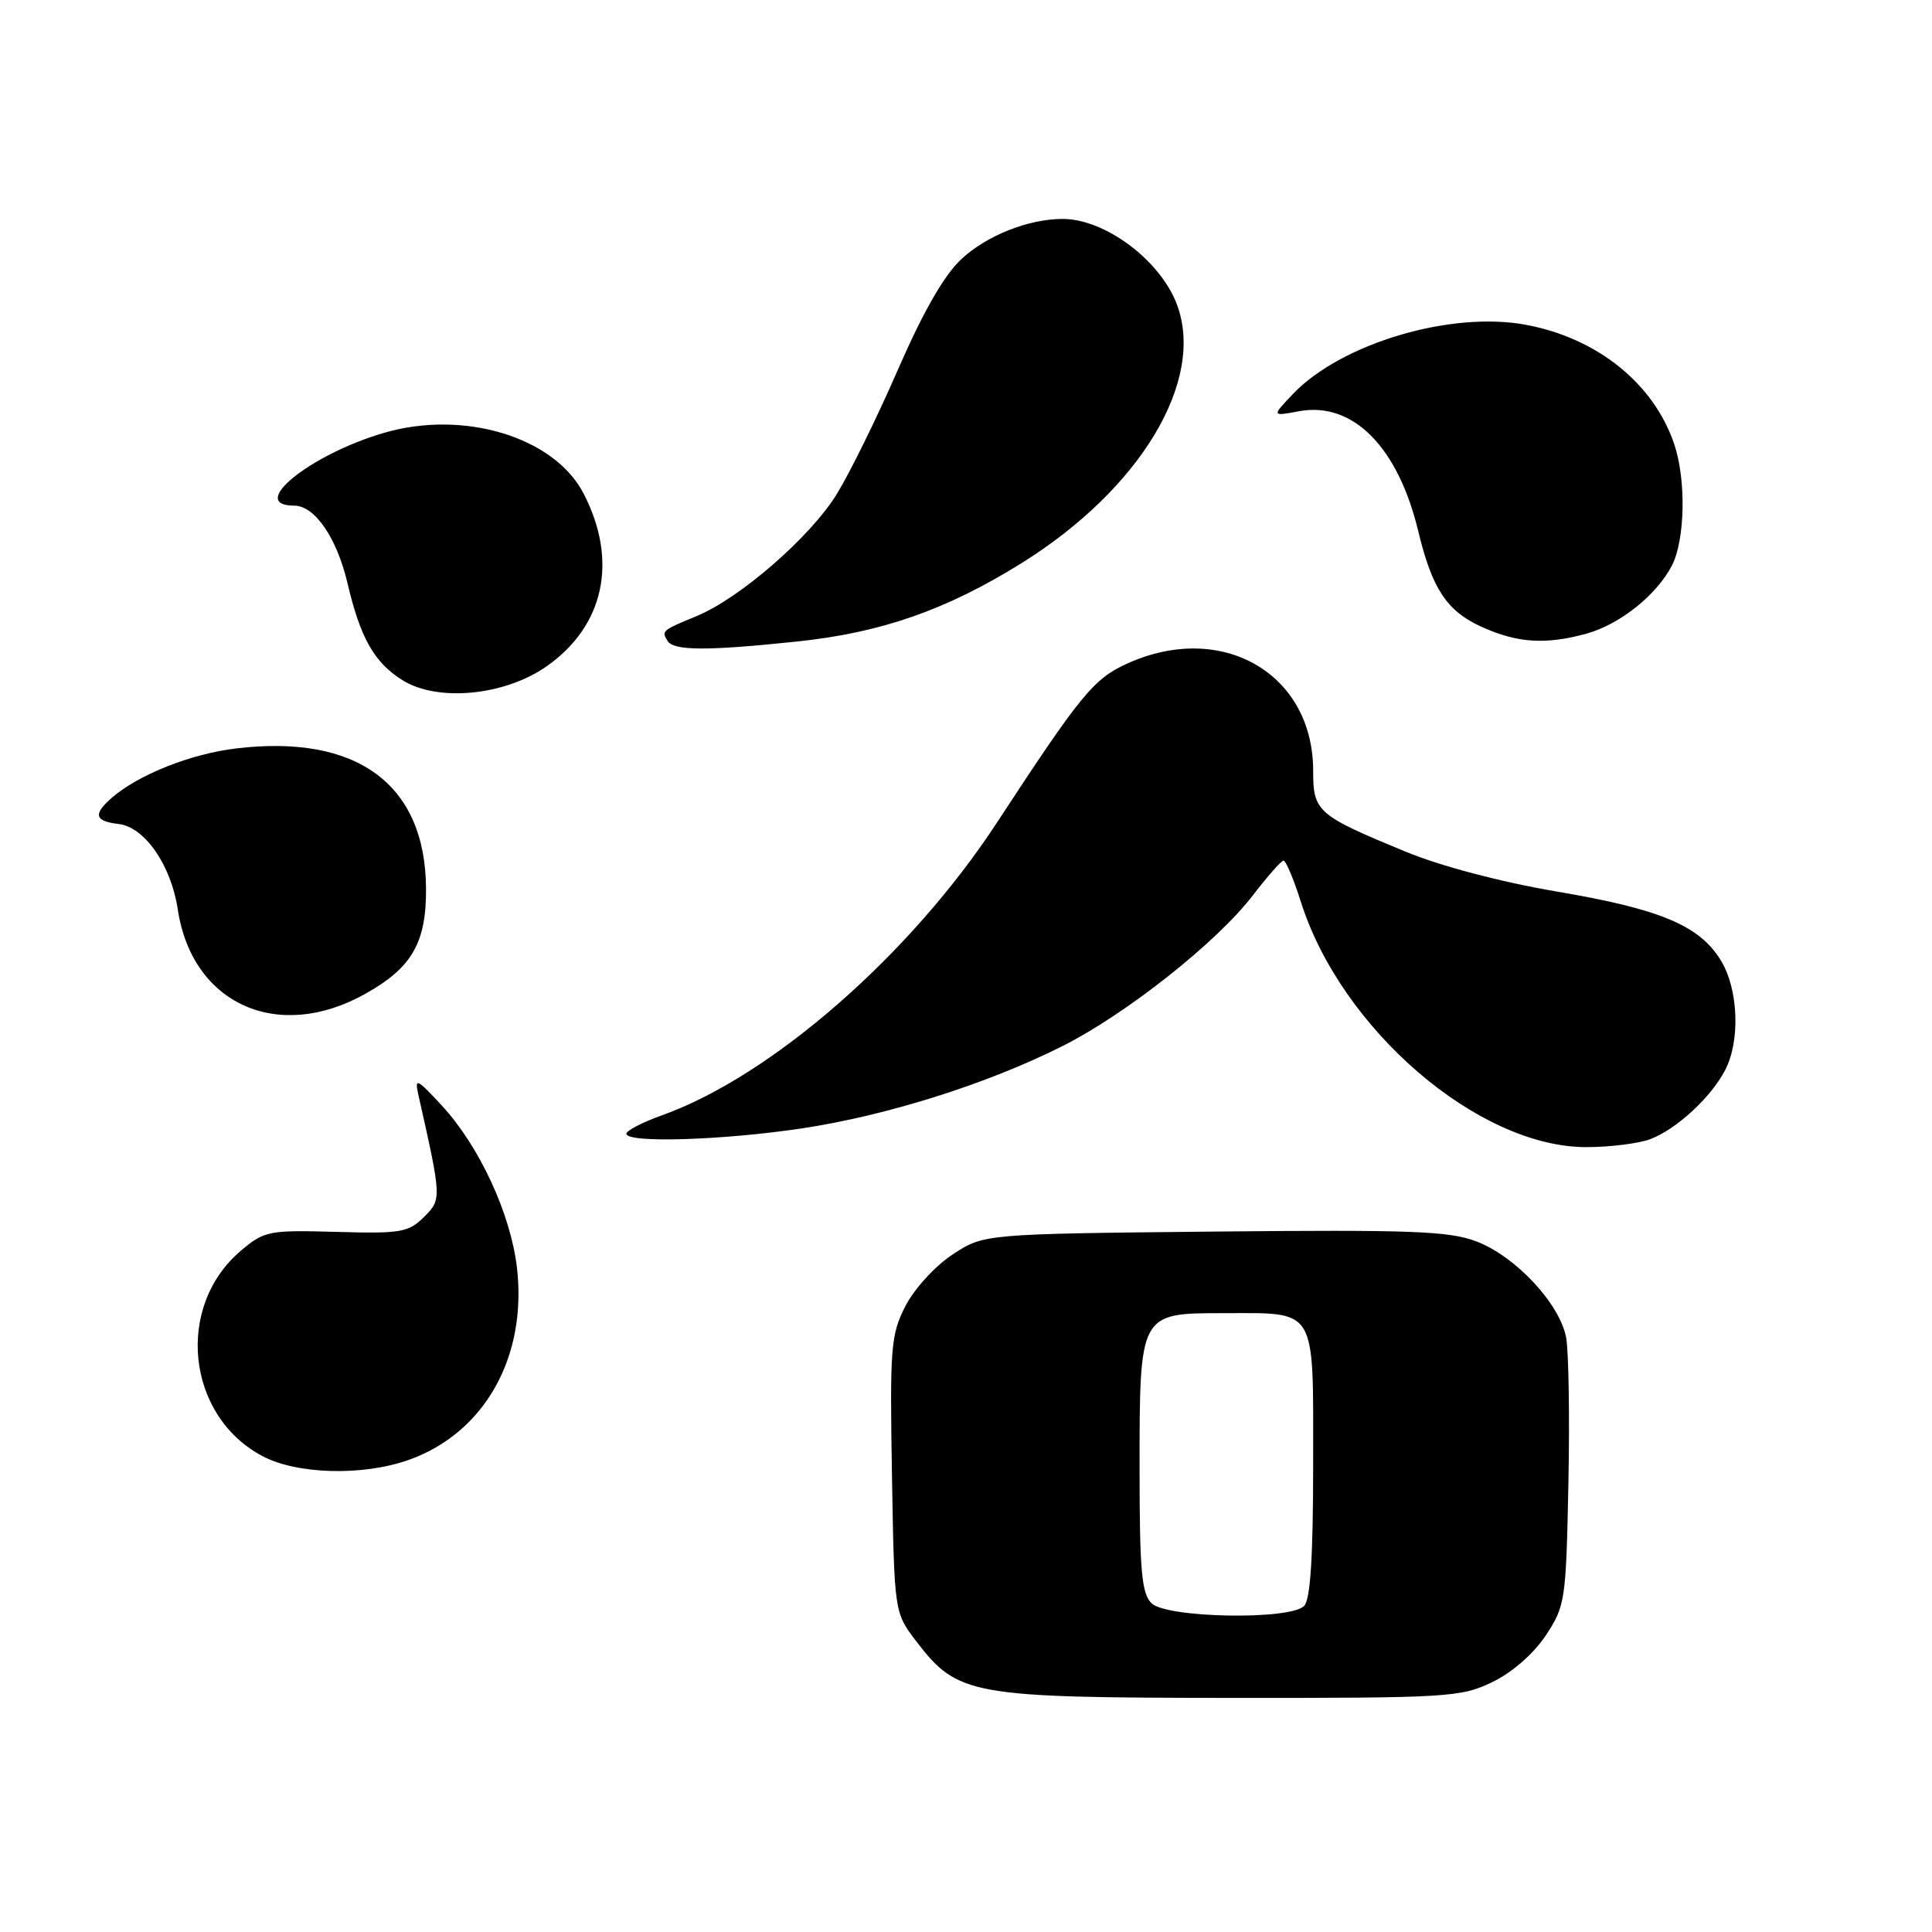 <?xml version="1.0" encoding="UTF-8" standalone="no"?>
<!DOCTYPE svg PUBLIC "-//W3C//DTD SVG 1.1//EN" "http://www.w3.org/Graphics/SVG/1.1/DTD/svg11.dtd" >
<svg xmlns="http://www.w3.org/2000/svg" xmlns:xlink="http://www.w3.org/1999/xlink" version="1.1" viewBox="0 0 256 256">
 <g >
 <path fill="currentColor"
d=" M 197.75 222.88 C 200.39 221.60 203.20 219.14 204.82 216.71 C 207.40 212.80 207.51 212.09 207.82 196.62 C 208.00 187.80 207.86 179.07 207.52 177.23 C 206.67 172.74 200.84 166.49 195.65 164.50 C 192.02 163.12 187.08 162.93 160.89 163.19 C 130.35 163.50 130.35 163.50 126.19 166.25 C 123.88 167.78 121.12 170.81 119.96 173.08 C 118.04 176.85 117.90 178.55 118.19 195.41 C 118.50 213.66 118.50 213.66 121.38 217.44 C 126.89 224.65 128.56 224.95 162.93 224.98 C 191.93 225.00 193.58 224.90 197.75 222.88 Z  M 54.12 193.46 C 64.18 189.91 69.87 179.83 68.50 167.99 C 67.67 160.84 63.52 151.88 58.55 146.50 C 55.26 142.93 54.92 142.77 55.42 145.00 C 58.54 158.87 58.54 158.90 56.17 161.27 C 54.12 163.30 53.10 163.48 44.56 163.23 C 35.64 162.98 35.03 163.10 31.96 165.69 C 23.17 173.08 24.68 187.61 34.79 192.95 C 39.38 195.37 48.05 195.60 54.12 193.46 Z  M 218.68 150.94 C 222.13 149.63 226.70 145.43 228.59 141.80 C 230.61 137.93 230.35 131.08 228.04 127.29 C 225.20 122.63 220.03 120.46 206.20 118.12 C 198.82 116.86 190.87 114.76 186.22 112.84 C 174.52 108.01 174.00 107.56 174.00 102.12 C 174.00 89.22 161.88 82.24 149.35 87.93 C 144.91 89.94 143.22 92.01 132.06 109.06 C 120.62 126.52 102.25 142.57 87.75 147.77 C 85.14 148.70 83.00 149.81 83.00 150.23 C 83.00 151.49 95.81 151.09 106.30 149.51 C 117.56 147.81 130.86 143.61 140.83 138.59 C 149.27 134.33 161.28 124.82 166.00 118.65 C 167.93 116.14 169.76 114.06 170.07 114.04 C 170.38 114.02 171.40 116.44 172.35 119.43 C 177.68 136.35 195.86 152.00 210.18 152.00 C 213.31 152.00 217.14 151.52 218.68 150.94 Z  M 48.38 131.70 C 54.60 128.23 56.51 124.90 56.45 117.67 C 56.34 103.90 47.31 97.26 31.30 99.17 C 25.25 99.89 18.27 102.67 14.75 105.77 C 12.31 107.92 12.56 108.82 15.72 109.18 C 19.17 109.59 22.67 114.63 23.55 120.47 C 25.43 133.04 36.80 138.18 48.38 131.70 Z  M 72.40 88.31 C 80.08 82.95 81.94 74.29 77.32 65.38 C 73.44 57.91 61.46 54.27 50.90 57.35 C 41.08 60.21 32.70 67.00 38.99 67.00 C 41.70 67.00 44.63 71.26 46.04 77.26 C 47.75 84.53 49.57 87.76 53.30 90.11 C 57.95 93.04 66.82 92.20 72.40 88.31 Z  M 105.65 85.00 C 116.80 83.83 125.42 80.81 135.36 74.62 C 151.13 64.79 159.75 50.42 155.94 40.32 C 153.72 34.46 146.40 28.99 140.78 29.01 C 136.26 29.02 130.75 31.21 127.40 34.32 C 125.10 36.46 122.35 41.26 118.99 48.95 C 116.25 55.25 112.60 62.68 110.89 65.45 C 107.40 71.13 98.08 79.24 92.32 81.63 C 87.69 83.54 87.63 83.60 88.46 84.93 C 89.27 86.24 93.72 86.26 105.65 85.00 Z  M 210.22 83.96 C 214.65 82.73 219.51 78.85 221.54 74.93 C 223.28 71.55 223.44 63.63 221.86 58.90 C 219.17 50.87 211.72 44.84 202.26 43.05 C 192.32 41.16 177.71 45.49 171.31 52.22 C 168.50 55.17 168.50 55.17 172.13 54.49 C 179.25 53.18 185.24 59.20 187.93 70.40 C 189.76 78.01 191.71 80.97 196.32 83.06 C 201.06 85.21 204.83 85.45 210.22 83.96 Z  M 152.57 212.43 C 151.27 211.13 151.00 208.05 151.00 194.65 C 151.00 173.94 150.97 174.00 162.12 174.00 C 174.61 174.00 174.00 172.98 174.00 193.84 C 174.00 206.32 173.64 211.96 172.80 212.80 C 170.90 214.70 154.54 214.40 152.57 212.43 Z "/>
</g>
</svg>